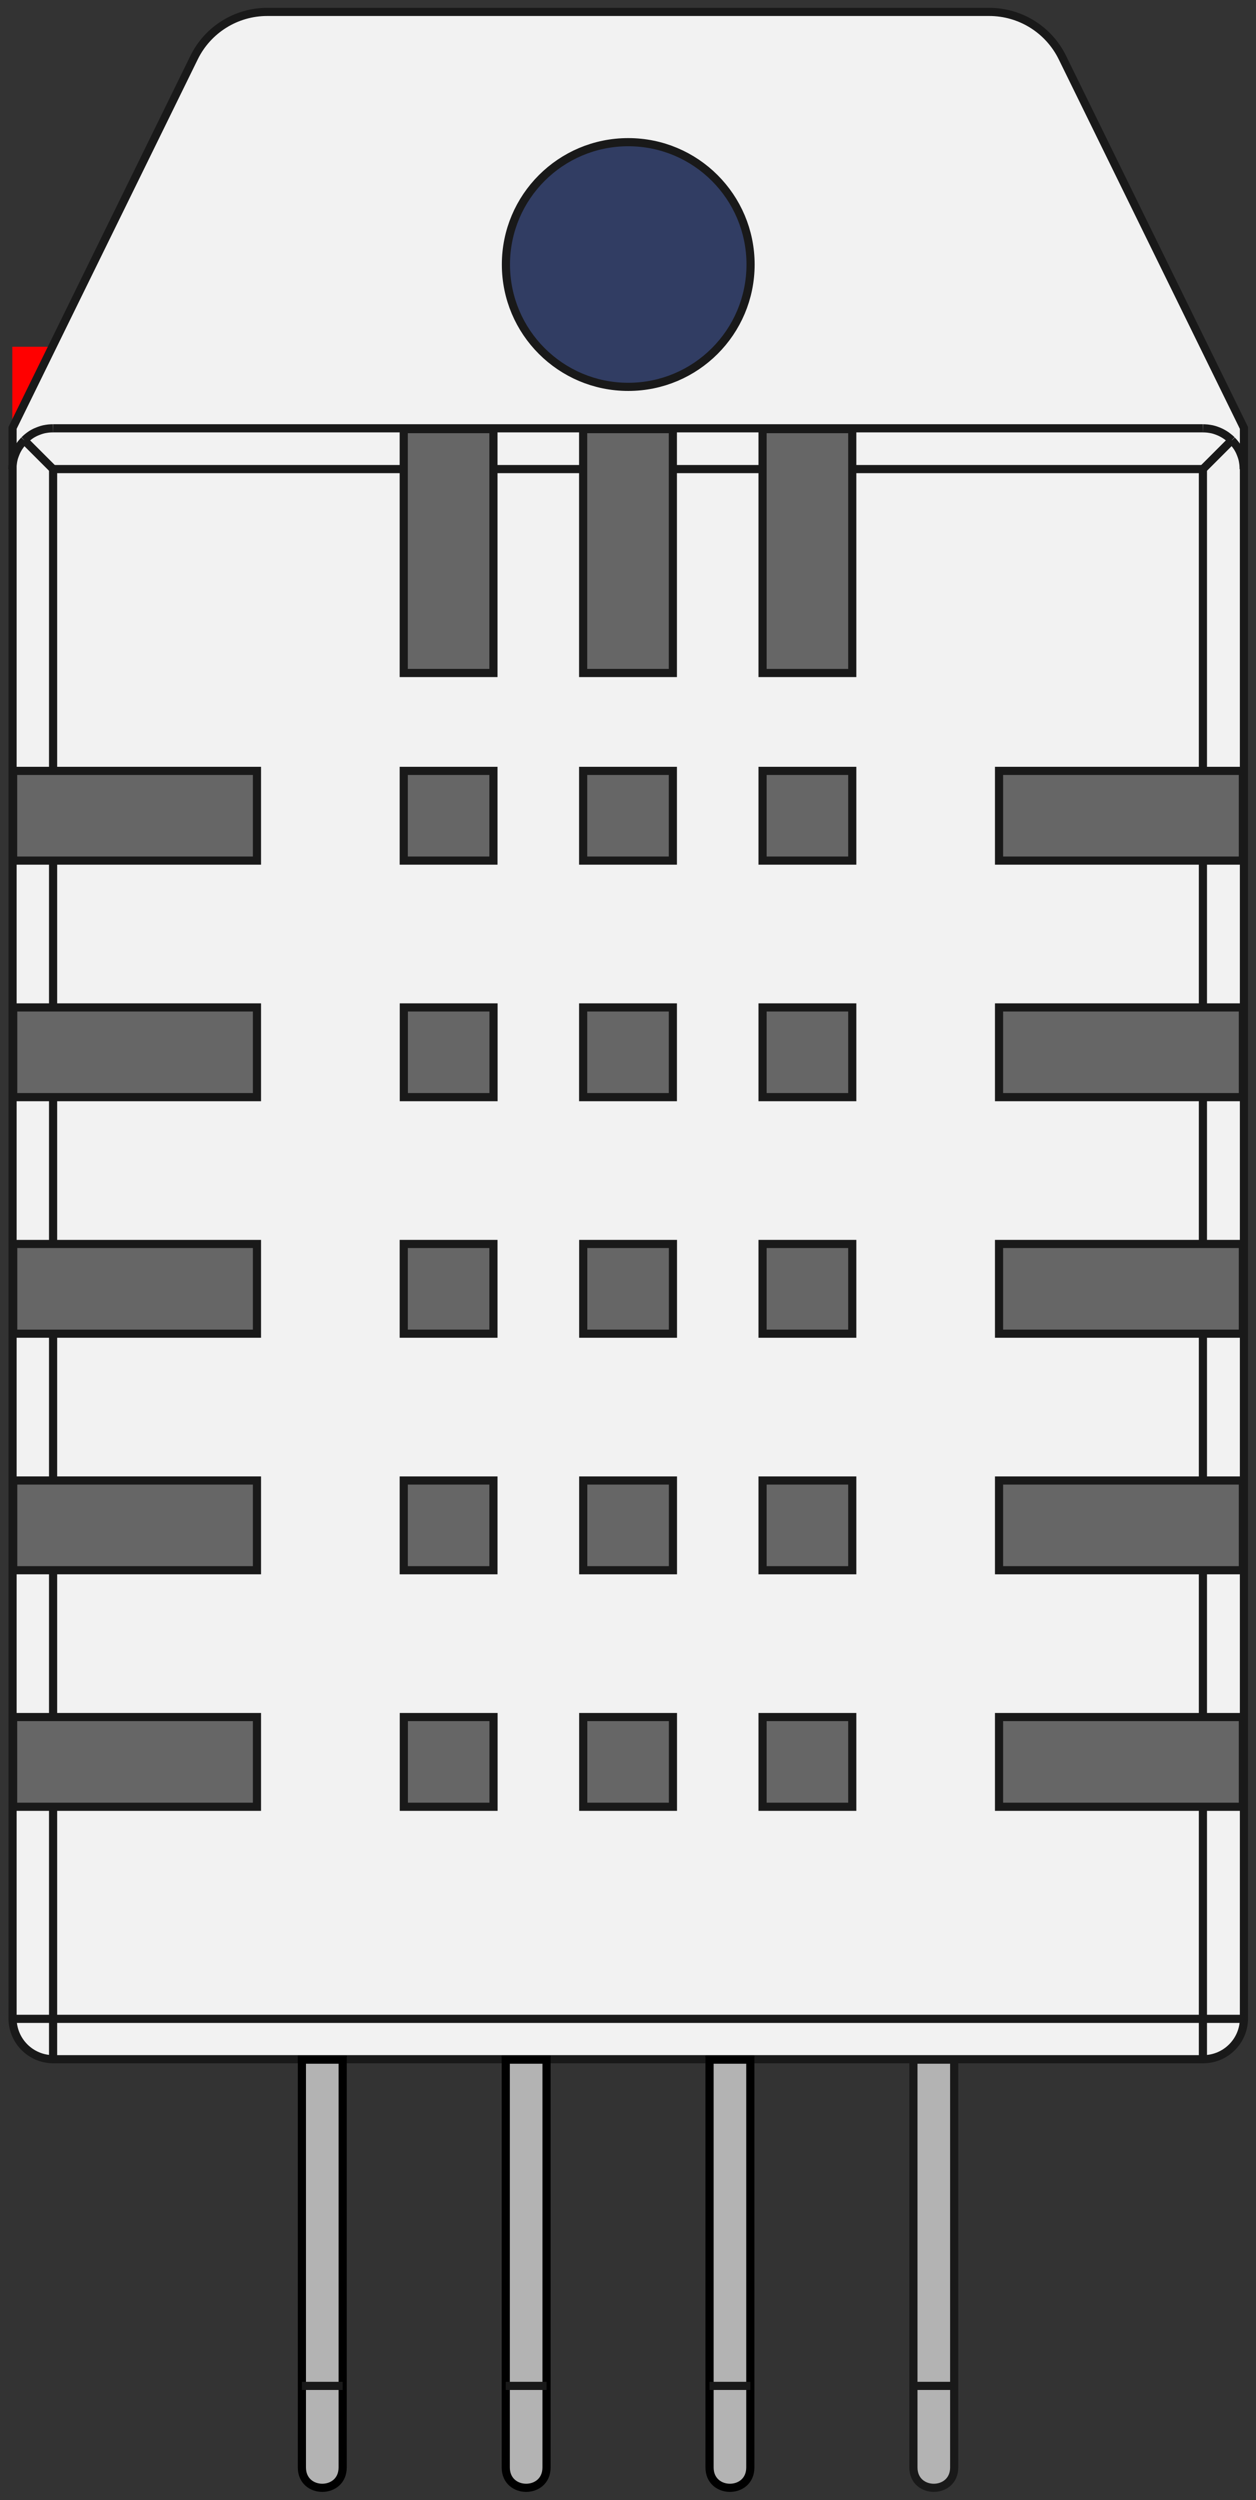 <?xml version="1.0" encoding="UTF-8" standalone="no"?>
<svg
   width="15.402mm"
   height="30.65mm"
   viewBox="0 0 15.402 30.65"
   version="1.1"
   id="svg217"
   sodipodi:docname="DHT22.svg"
   inkscape:version="1.1.2 (0a00cf5339, 2022-02-04)"
   xmlns:inkscape="http://www.inkscape.org/namespaces/inkscape"
   xmlns:sodipodi="http://sodipodi.sourceforge.net/DTD/sodipodi-0.dtd"
   xmlns="http://www.w3.org/2000/svg"
   xmlns:svg="http://www.w3.org/2000/svg">
  <rect x="0" y="0" width="15.402" height="30.65" fill="#333333" stroke="none"/>
  <defs
     id="defs221" />
  <sodipodi:namedview
     id="namedview219"
     pagecolor="#ffffff"
     bordercolor="#666666"
     borderopacity="1.0"
     inkscape:pageshadow="2"
     inkscape:pageopacity="0.0"
     inkscape:pagecheckerboard="0"
     inkscape:document-units="mm"
     showgrid="false"
     inkscape:zoom="8.8395357"
     inkscape:cx="19.571164"
     inkscape:cy="19.005523"
     inkscape:window-width="1366"
     inkscape:window-height="713"
     inkscape:window-x="0"
     inkscape:window-y="0"
     inkscape:window-maximized="1"
     inkscape:current-layer="svg217" />
  <g
     id="Rectangle"
     transform="matrix(1,0,0,-1,0.151,5.251)"
     style="display:inline">
    <rect
       fill="#ff0000"
       id="origin"
       width="1"
       height="1"
       x="0"
       y="0" />
    <title
       id="title214">b'Rectangle'</title>
  </g>
  <path
     d="M 12.13,0.146 H 3.277 C 2.896,0.146 2.548,0.363 2.38,0.706 l -2.226,4.54 v 19.5 c 0,0.276 0.224,0.5 0.5,0.5 h 14.1 c 0.276,0 0.5,-0.224 0.5,-0.5 v -19.5 L 13.028,0.706 C 12.86,0.363 12.512,0.146 12.13,0.146 Z"
     fill="#f2f2f2"
     fill-rule="evenodd"
     stroke="#191919"
     stroke-width="0.1"
     id="path2"
     style="display:inline" />
  <circle
     transform="scale(1,-1)"
     cx="7.704"
     cy="-3.243"
     r="1.5"
     fill="#313d63"
     stroke="#191919"
     stroke-width="0.1"
     id="circle4" />
  <g
     fill="#b3b3b3"
     stroke-width="0.1"
     id="g16"
     transform="translate(0.003,-0.065)">
    <path
       d="m 11.198,30.316 v -5 h 0.5 v 5 c 0,0.333 -0.5,0.333 -0.5,0 z"
       fill-rule="evenodd"
       stroke="#191919"
       id="path6" />
    <g
       stroke="#000000"
       id="g14">
      <path
         d="m 9.198,25.316 v 5 c 0,0.333 -0.5,0.333 -0.5,0 v -1 l -10e-8,-4 z"
         id="path8" />
      <path
         d="m 6.699,25.316 v 5 c 0,0.333 -0.5,0.333 -0.5,0 v -1 l -1e-7,-4 z"
         id="path10" />
      <path
         d="m 4.199,25.316 h 1e-7 v 5 c 0,0.333 -0.5,0.333 -0.5,0 v -1 l -10e-8,-4 z"
         id="path12" />
    </g>
  </g>
  <path
     d="M 0.297,5.397 0.651,5.751"
     fill="none"
     stroke="#191919"
     stroke-width="0.1"
     id="path18" />
  <g
     fill="#666666"
     fill-rule="evenodd"
     stroke="#191919"
     stroke-width="0.1"
     id="g26"
     transform="translate(0.003,-0.065)">
    <path
       d="m 6.048,5.326 v 2.99 h -1.1 V 5.326 Z"
       id="path20" />
    <path
       d="m 8.248,5.326 v 2.99 h -1.1 V 5.326 Z"
       id="path22" />
    <path
       d="m 10.448,5.326 v 2.99 h -1.1 V 5.326 Z"
       id="path24" />
  </g>
  <g
     fill="none"
     stroke="#191919"
     stroke-width="0.1"
     id="g36"
     transform="translate(0.003,-0.065)">
    <path
       d="m 14.748,5.816 0.028,-0.028 0.028,-0.028 0.028,-0.028 0.055,-0.055 0.053,-0.053 0.026,-0.026 0.025,-0.025 0.024,-0.024 0.023,-0.023 0.022,-0.022 0.021,-0.021 0.02,-0.02"
       id="path28" />
    <path
       d="M 15.102,5.462 15.082,5.443 15.06,5.425 15.038,5.408 15.014,5.392 14.99,5.378 14.965,5.365 14.94,5.354 14.914,5.344 14.887,5.335 14.86,5.328 14.832,5.323 14.804,5.319 14.776,5.317 14.748,5.316"
       id="path30" />
    <path
       d="M 14.748,5.316 H 0.648"
       id="path32" />
    <path
       d="m 0.648,5.316 -0.028,7.866e-4 -0.028,0.002 -0.028,0.004 -0.028,0.005 -0.027,0.007 -0.027,0.009 -0.026,0.01 -0.026,0.011 -0.025,0.013 -0.024,0.014 -0.023,0.016 -0.022,0.017 -0.021,0.018 -0.02,0.019"
       id="path34" />
  </g>
  <g
     fill="#666666"
     fill-rule="evenodd"
     stroke="#191919"
     stroke-width="0.1"
     id="g48"
     transform="translate(0.003,-0.065)">
    <path
       d="m 15.238,10.616 h -2.99 v -1.1 h 2.99 z"
       id="path38" />
    <path
       d="m 15.238,13.516 h -2.99 v -1.1 h 2.99 z"
       id="path40" />
    <path
       d="m 15.238,16.416 h -2.99 v -1.1 h 2.99 z"
       id="path42" />
    <path
       d="m 15.238,19.316 h -2.99 v -1.1 h 2.99 z"
       id="path44" />
    <path
       d="m 15.238,22.216 h -2.99 v -1.1 h 2.99 z"
       id="path46" />
  </g>
  <path
     d="m 14.751,24.751 h 0.5"
     fill="none"
     stroke="#191919"
     stroke-width="0.1"
     id="path50" />
  <path
     d="m 15.251,5.751 -7.87e-4,-0.028 -0.002,-0.028 -0.004,-0.028 -0.005,-0.028 -0.007,-0.027 -0.009,-0.027 -0.01,-0.026 -0.011,-0.026 -0.013,-0.025 -0.014,-0.024 -0.016,-0.023 -0.017,-0.022 -0.018,-0.021 -0.019,-0.02"
     fill="none"
     stroke="#191919"
     stroke-width="0.1"
     id="path52" />
  <g
     fill="#666666"
     fill-rule="evenodd"
     stroke="#191919"
     stroke-width="0.1"
     id="g92"
     transform="translate(0.003,-0.065)">
    <path
       d="m 4.949,22.216 v -1.1 h 1.1 v 1.1 z"
       id="path54" />
    <path
       d="m 9.348,22.216 v -1.1 h 1.1 v 1.1 z"
       id="path56" />
    <path
       d="m 7.149,19.316 v -1.1 h 1.1 v 1.1 z"
       id="path58" />
    <path
       d="m 6.048,15.316 v 1.1 h -1.1 v -1.1 z"
       id="path60" />
    <path
       d="m 10.448,16.416 h -1.1 v -1.1 h 1.1 z"
       id="path62" />
    <path
       d="m 8.248,13.516 h -1.1 v -1.1 h 1.1 z"
       id="path64" />
    <path
       d="m 10.448,9.516 v 1.1 h -1.1 v -1.1 z"
       id="path66" />
    <path
       d="m 6.048,9.516 v 1.1 h -1.1 v -1.1 z"
       id="path68" />
    <path
       d="m 8.248,9.516 v 1.1 h -1.1 v -1.1 z"
       id="path70" />
    <path
       d="m 4.949,12.416 h 1.1 v 1.1 h -1.1 z"
       id="path72" />
    <path
       d="m 10.448,13.516 h -1.1 v -1.1 h 1.1 z"
       id="path74" />
    <path
       d="m 7.149,16.416 v -1.1 h 1.1 v 1.1 z"
       id="path76" />
    <path
       d="m 6.048,18.216 v 1.1 h -1.1 v -1.1 z"
       id="path78" />
    <path
       d="m 10.448,19.316 h -1.1 v -1.1 h 1.1 z"
       id="path80" />
    <path
       d="m 7.149,22.216 v -1.1 h 1.1 v 1.1 z"
       id="path82" />
    <path
       d="m 3.148,12.416 v 1.1 H 0.159 v -1.1 h 0.49 z"
       id="path84" />
    <path
       d="m 3.148,15.316 v 1.1 H 0.159 v -1.1 h 0.49 z"
       id="path86" />
    <path
       d="m 3.148,18.216 v 1.1 H 0.159 v -1.1 h 0.49 z"
       id="path88" />
    <path
       d="m 0.648,22.216 h -0.49 v -1.1 h 2.99 v 1.1 z"
       id="path90" />
  </g>
  <g
     fill="none"
     stroke="#191919"
     stroke-width="0.1"
     id="g102"
     transform="translate(0.003,-0.065)">
    <path
       d="m 0.648,24.816 v 0.5"
       id="path94" />
    <path
       d="M 14.748,25.316 V 24.816"
       id="path96" />
    <path
       d="M 0.295,5.462 0.276,5.483 0.258,5.504 0.241,5.527 0.225,5.55 0.211,5.574 0.198,5.599 0.187,5.625 0.177,5.651 0.168,5.677 0.161,5.705 0.156,5.732 0.152,5.76 0.149,5.788 0.148,5.816"
       id="path98" />
    <path
       d="M 0.148,24.816 H 0.648"
       id="path100" />
  </g>
  <path
     d="m 0.173,9.451 h 2.978 v 1.1 h -2.99 v -1.1 z"
     fill="#666666"
     fill-rule="evenodd"
     stroke="#191919"
     stroke-width="0.1"
     id="path104" />
  <g
     fill="none"
     stroke="#191919"
     stroke-width="0.1"
     id="g148"
     transform="translate(0.003,-0.065)">
    <path
       d="m 0.648,5.816 h 4.3"
       id="path106" />
    <path
       d="m 7.149,5.816 h -1.1"
       id="path108" />
    <path
       d="m 9.348,5.816 h -1.1"
       id="path110" />
    <path
       d="m 14.748,5.816 h -4.3"
       id="path112" />
    <path
       d="m 14.748,9.516 v -3.7"
       id="path114" />
    <path
       d="m 14.748,12.416 v -1.8"
       id="path116" />
    <path
       d="m 14.748,15.316 v -1.8"
       id="path118" />
    <path
       d="m 14.748,18.216 v -1.8"
       id="path120" />
    <path
       d="m 14.748,21.116 v -1.8"
       id="path122" />
    <path
       d="m 14.748,22.216 v 2.6"
       id="path124" />
    <path
       d="m 0.648,5.816 v 3.7"
       id="path126" />
    <path
       d="m 0.648,10.616 v 1.8"
       id="path128" />
    <path
       d="m 0.648,13.516 v 1.8"
       id="path130" />
    <path
       d="m 0.648,16.416 v 1.8"
       id="path132" />
    <path
       d="m 0.648,19.316 v 1.8"
       id="path134" />
    <path
       d="m 0.648,24.816 v -2.6"
       id="path136" />
    <path
       d="M 14.748,24.816 H 0.648"
       id="path138" />
    <path
       d="m 4.199,29.316 h -0.5"
       id="path140" />
    <path
       d="m 6.699,29.316 h -0.5"
       id="path142" />
    <path
       d="m 9.198,29.316 h -0.5"
       id="path144" />
    <path
       d="M 11.698,29.316 H 11.198"
       id="path146" />
  </g>
</svg>
